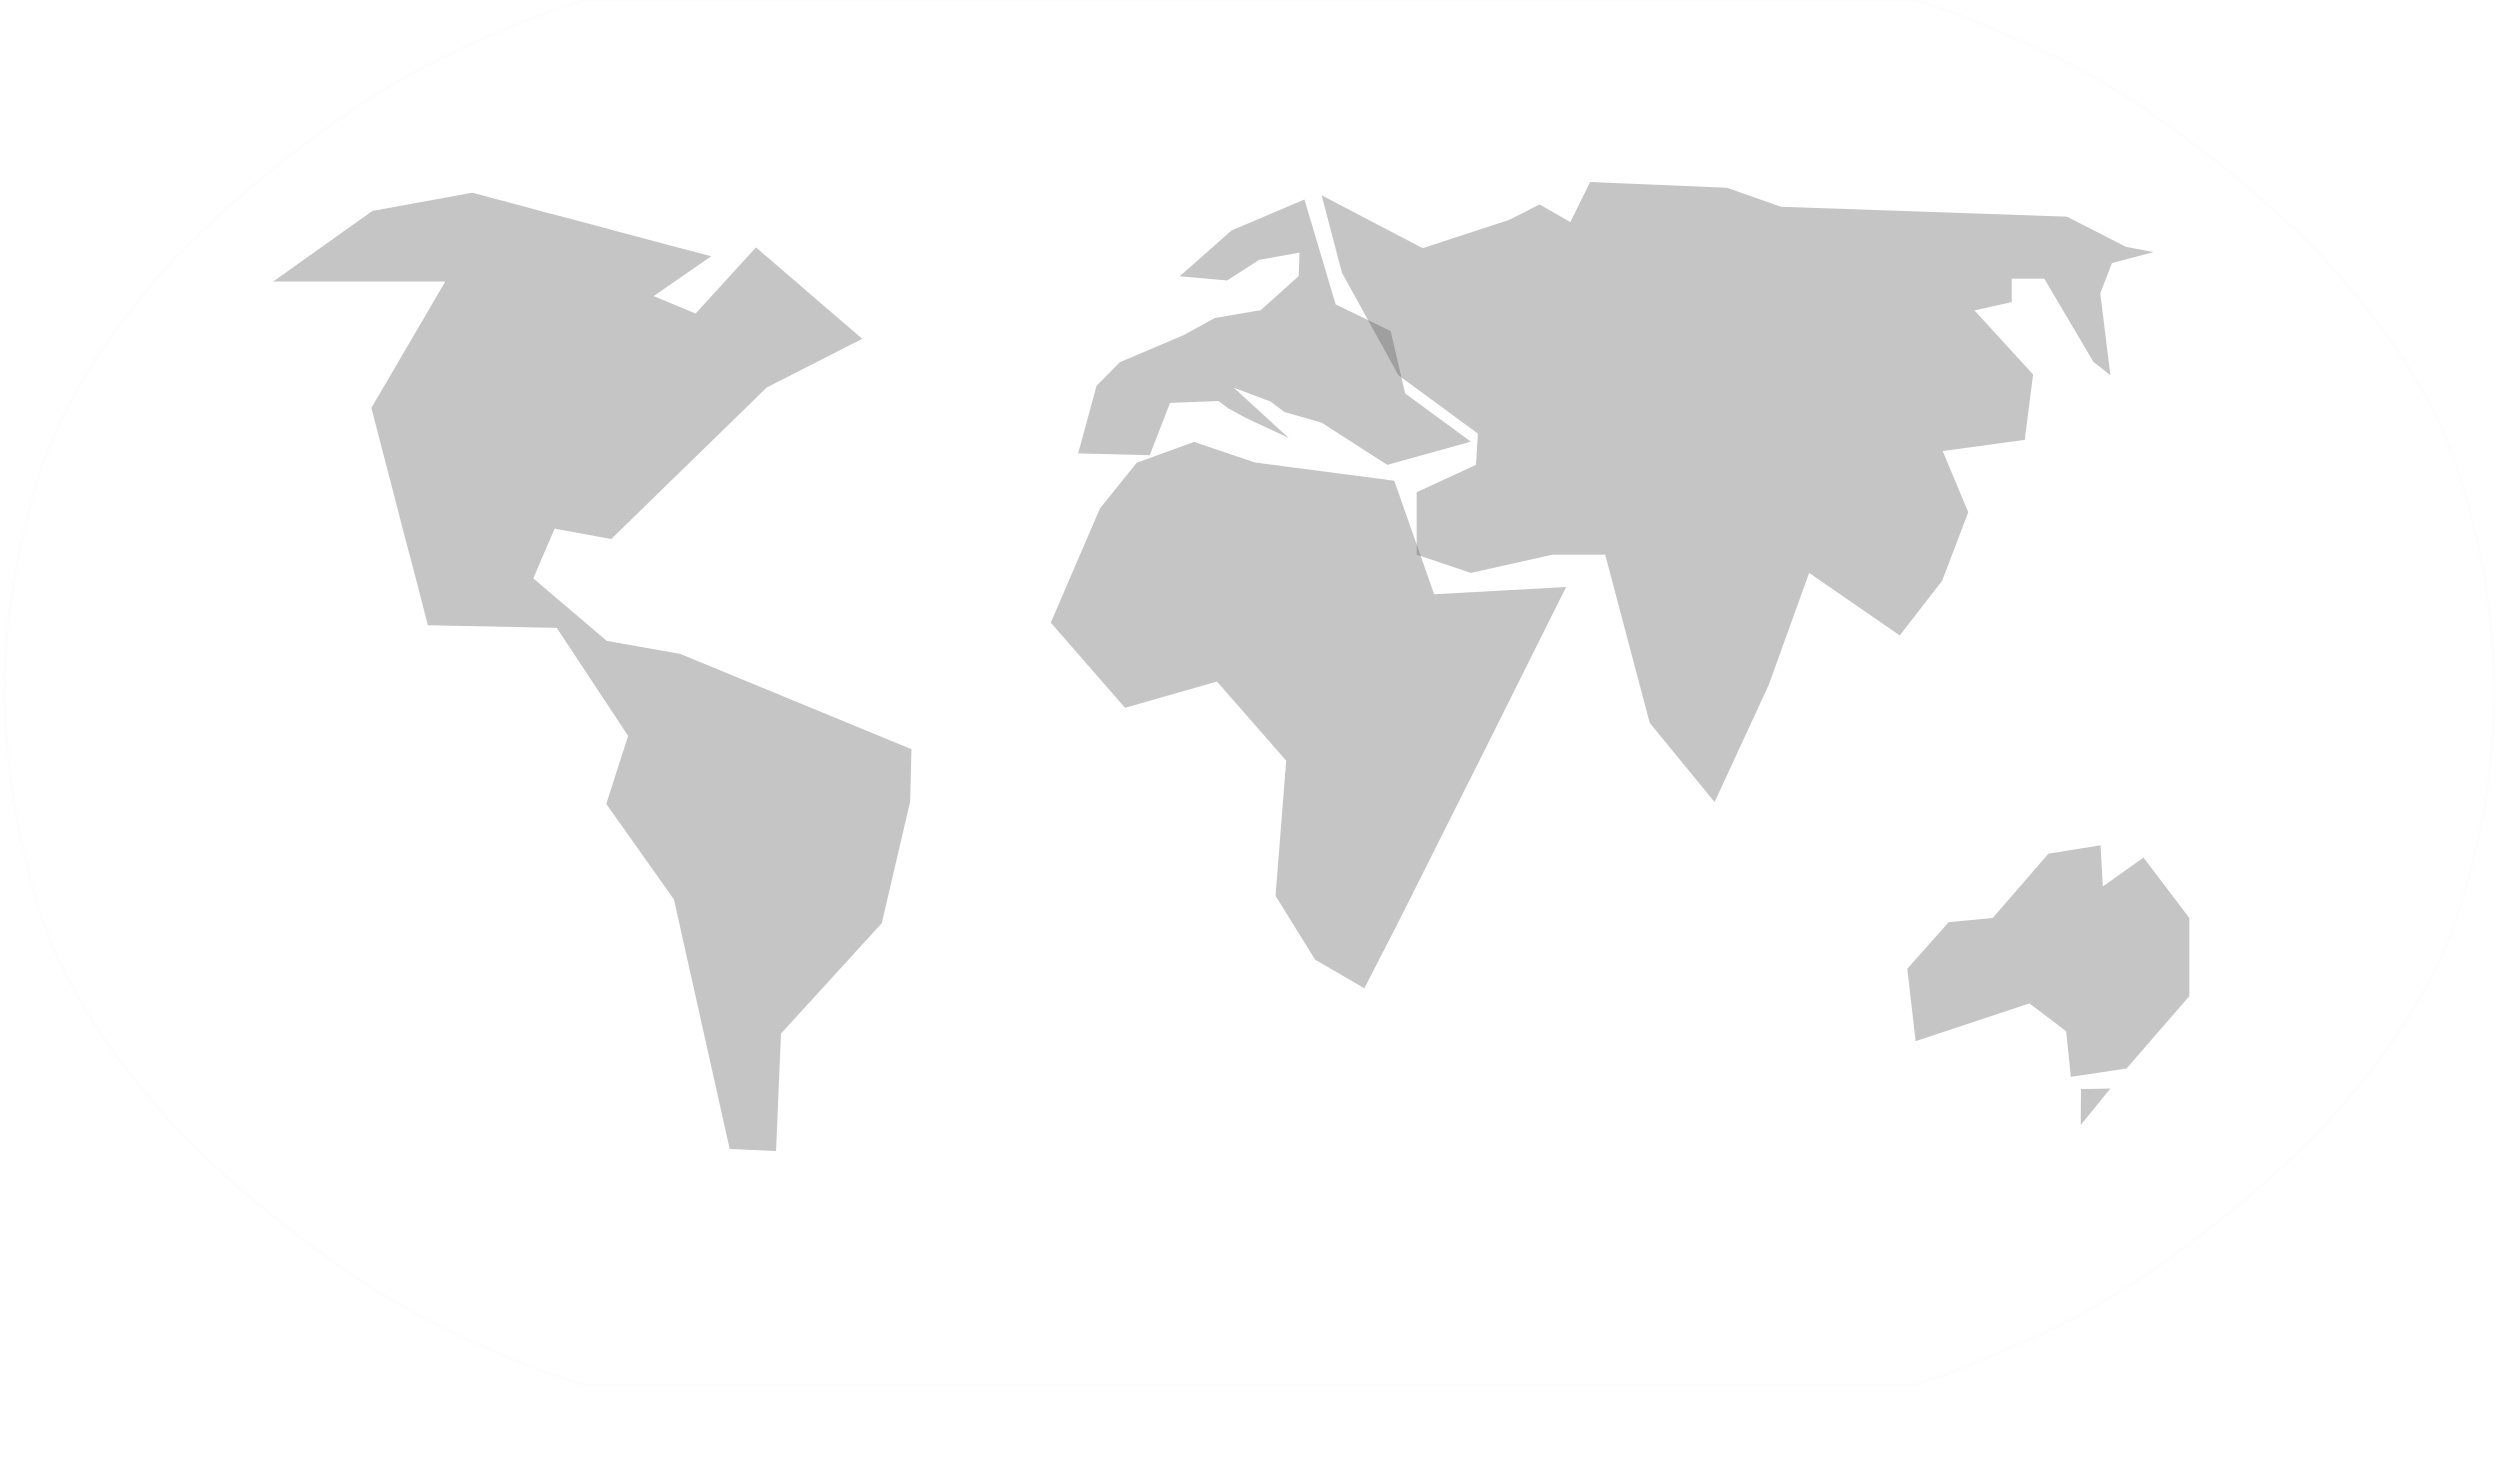 <?xml version="1.0" encoding="utf-8"?>
<!-- Generator: Adobe Illustrator 17.1.0, SVG Export Plug-In . SVG Version: 6.00 Build 0)  -->
<!DOCTYPE svg PUBLIC "-//W3C//DTD SVG 1.1//EN" "http://www.w3.org/Graphics/SVG/1.1/DTD/svg11.dtd">
<svg version="1.1" id="Layer_1" xmlns="http://www.w3.org/2000/svg" xmlns:xlink="http://www.w3.org/1999/xlink" x="0px" y="0px"
	 viewBox="0 0 960 560" enable-background="new 0 0 960 560" xml:space="preserve">
<path id="ocean" opacity="1.000000e-02" fill="none" stroke="#000000" stroke-miterlimit="1" d="M734.2,532H225.5h-0.1
	c-1.1-0.3-2.2-0.7-3.4-1c-2-0.6-4.1-1.3-6.2-2c-8-2.6-15.8-5.7-23.6-9.1c-8.2-3.5-16.3-7.2-24.4-11.2c-7.8-3.8-15.3-8.3-22.8-12.8
	c-7.2-4.4-14.2-9.2-20.9-14.2c-7.4-5.4-14.6-11-21.7-16.7c-6.5-5.3-13-10.6-19.1-16.5c-6.6-6.3-13.3-12.4-19.3-19.4
	c-6-6.8-11.9-14-17.5-21.2c-5.5-7.1-10.4-14.7-15-22.5c-4.5-7.6-8.6-15.6-12-23.9c-1.7-4.3-3.5-8.6-4.8-13.1
	c-1.2-4.4-2.5-8.7-3.6-13.2c-2.2-8.9-4.3-17.8-5.8-26.9c-1.4-9.3-2.3-18.6-3.1-27.9c-0.7-9.2-0.6-18.4-0.1-27.6c0.5-9,1.3-18,2.8-27
	c1.4-9.3,3.5-18.4,5.7-27.5c2.2-8.9,4.6-17.7,8.1-26.1c3.5-8.6,7.7-16.9,12.3-24.9c4.5-8,9.6-15.5,15-22.6
	c5.2-6.9,10.7-13.8,16.4-20.3c6.1-6.9,12.7-13.3,19.4-19.6c6.4-6.1,13.1-11.7,19.8-17.3c6.7-5.6,13.7-10.9,20.7-16.1
	c7.2-5.4,14.6-10.4,22.1-15.1c7.4-4.7,15-9,22.8-12.9c7.7-3.9,15.5-7.4,23.3-10.8c7.9-3.4,15.8-6.5,23.9-9.3c2.1-0.7,4.2-1.3,6.3-2
	c0.9-0.3,1.9-0.6,2.9-0.9c0.5-0.1,1.2-0.6,1.7-0.6h509l0,0c-0.1,0-0.1,0-0.2,0c8.1,2.4,16.1,5,24,8.3c8.1,3.2,16,6.6,23.9,10.3
	c8.1,3.8,16,7.7,23.8,12.3c7.4,4.3,14.6,8.7,21.6,13.7c7.4,5.2,14.5,10.5,21.7,16c6.7,5.3,13.5,10.8,19.9,16.5
	c6.7,5.9,13.4,12,19.6,18.4c6.2,6.4,12.1,13.1,17.7,20.1c5.6,7.1,11.2,14.2,16.1,21.8c4.8,7.4,9.4,15.2,13.3,23.3
	c4,8.4,7.5,17,10.1,26.1c1.2,4.4,2.3,8.9,3.5,13.2c1.1,4.4,2.2,8.9,3.1,13.2c1.8,9.1,3.2,18.3,4.1,27.6c0.8,9.3,1.4,18.6,1.3,27.9
	c-0.1,9-0.8,18-1.8,27c-1,9.3-2.6,18.4-4.6,27.5c-1,4.6-2.1,9.1-3.4,13.6c-1.1,4.4-2.2,8.9-3.7,13.2c-2.9,8.6-6.3,17-10.5,25
	c-4.2,8.1-8.8,15.9-13.9,23.3c-5.2,7.6-10.9,14.9-16.8,22c-5.6,6.8-11.4,13.3-17.8,19.5c-6.5,6.3-13.2,12.4-20,18.4
	c-6.5,5.6-13.3,11.1-20.1,16.2c-7.2,5.5-14.4,10.8-21.9,15.8c-3.5,2.5-7.2,4.6-10.7,6.8c-3.7,2.2-7.4,4.6-11.2,6.6
	c-7.9,4.3-15.8,8.2-24,11.8c-7.9,3.5-15.7,6.8-23.8,10C747.4,528,740.9,530.1,734.2,532"/>
<polygon opacity="0.34" fill="#565656" points="481.9,177.6 458.5,169.7 436.5,177.7 422.4,195.2 403.5,239.1 432,271.8 
	467.3,261.7 493.9,292.1 489.8,344 505,368.5 523.9,379.5 536.4,355.2 571.1,286.1 601.4,225.4 550.7,228.2 535.4,184.6 "/>
<polygon opacity="0.34" fill="#565656" points="181.3,74 143,81 104.9,108.1 171,108.1 162.4,122.8 155.6,134.4 150.6,143 
	142.6,156.6 146.8,172.8 151.2,189.7 154.7,203.3 160.4,224.9 164.3,240.1 213.8,241.1 241.2,282.6 232.8,308.7 258.8,345.4 
	280.2,441.2 298,442 299.9,396.9 338.6,354.5 349.5,307.8 350,287.7 261.2,251.1 233,246.1 204.8,222.1 207.8,215 213,203 
	234.7,207 254.1,188.1 269.8,172.8 294.4,148.8 331.1,130.1 316.2,117.3 305.3,107.9 290.3,95 267.1,120.4 251,113.7 273.1,98.4 
	254.1,93.4 244,90.7 235.4,88.4 220.1,84.3 210.8,81.9 195.3,77.7 "/>
<polygon opacity="0.34" fill="#565656" points="421.1,148.1 414,174.1 441.5,174.8 449.3,154.7 467.9,154 471.8,156.9 478.6,160.6 
	494.9,168.2 473.8,148.9 487.9,154.2 493.2,158.2 507.5,162.3 532.7,178.5 564.8,169.6 539.6,151.1 534,127.1 512.9,116.9 
	500.9,76.6 472.9,88.5 453,106.1 471.2,107.7 483.5,99.8 499,97 498.7,106 484.1,119.1 466.5,122.1 454.7,128.6 430,139.1 "/>
<polygon opacity="0.34" fill="#565656" points="567.5,166.5 537,144.1 515.3,104.7 507.5,75 546.3,95.3 579.6,84.4 591.2,78.5 
	603,85.3 610.6,69.9 663.1,72.1 683.9,79.4 793.7,83.2 816.4,94.8 827,96.8 811,101 806.5,112.6 810.4,144.1 803.9,139 785,107 
	772.5,107 772.5,116 758.2,119.2 780.7,143.8 777.5,168.9 746,173.2 755.8,196.7 745.8,223 729.5,244 694.7,220 679.2,263 
	658.4,308 633.5,277.6 616.4,213 596.1,213 564.8,220 544,213 544,189 566.8,178.5 "/>
<polygon opacity="0.34" fill="#565656" points="806.6,324.6 786.6,327.8 765.2,352.5 748.3,354.1 732.4,372 735.6,399.8 
	779.3,385.3 793.4,396 795.2,413.5 816.6,410.3 840.7,382.5 840.7,352.5 823.1,329.3 807.5,340.4 "/>
<polygon opacity="0.34" fill="#565656" points="799.1,418.2 810.4,418 799,432 "/>
</svg>
